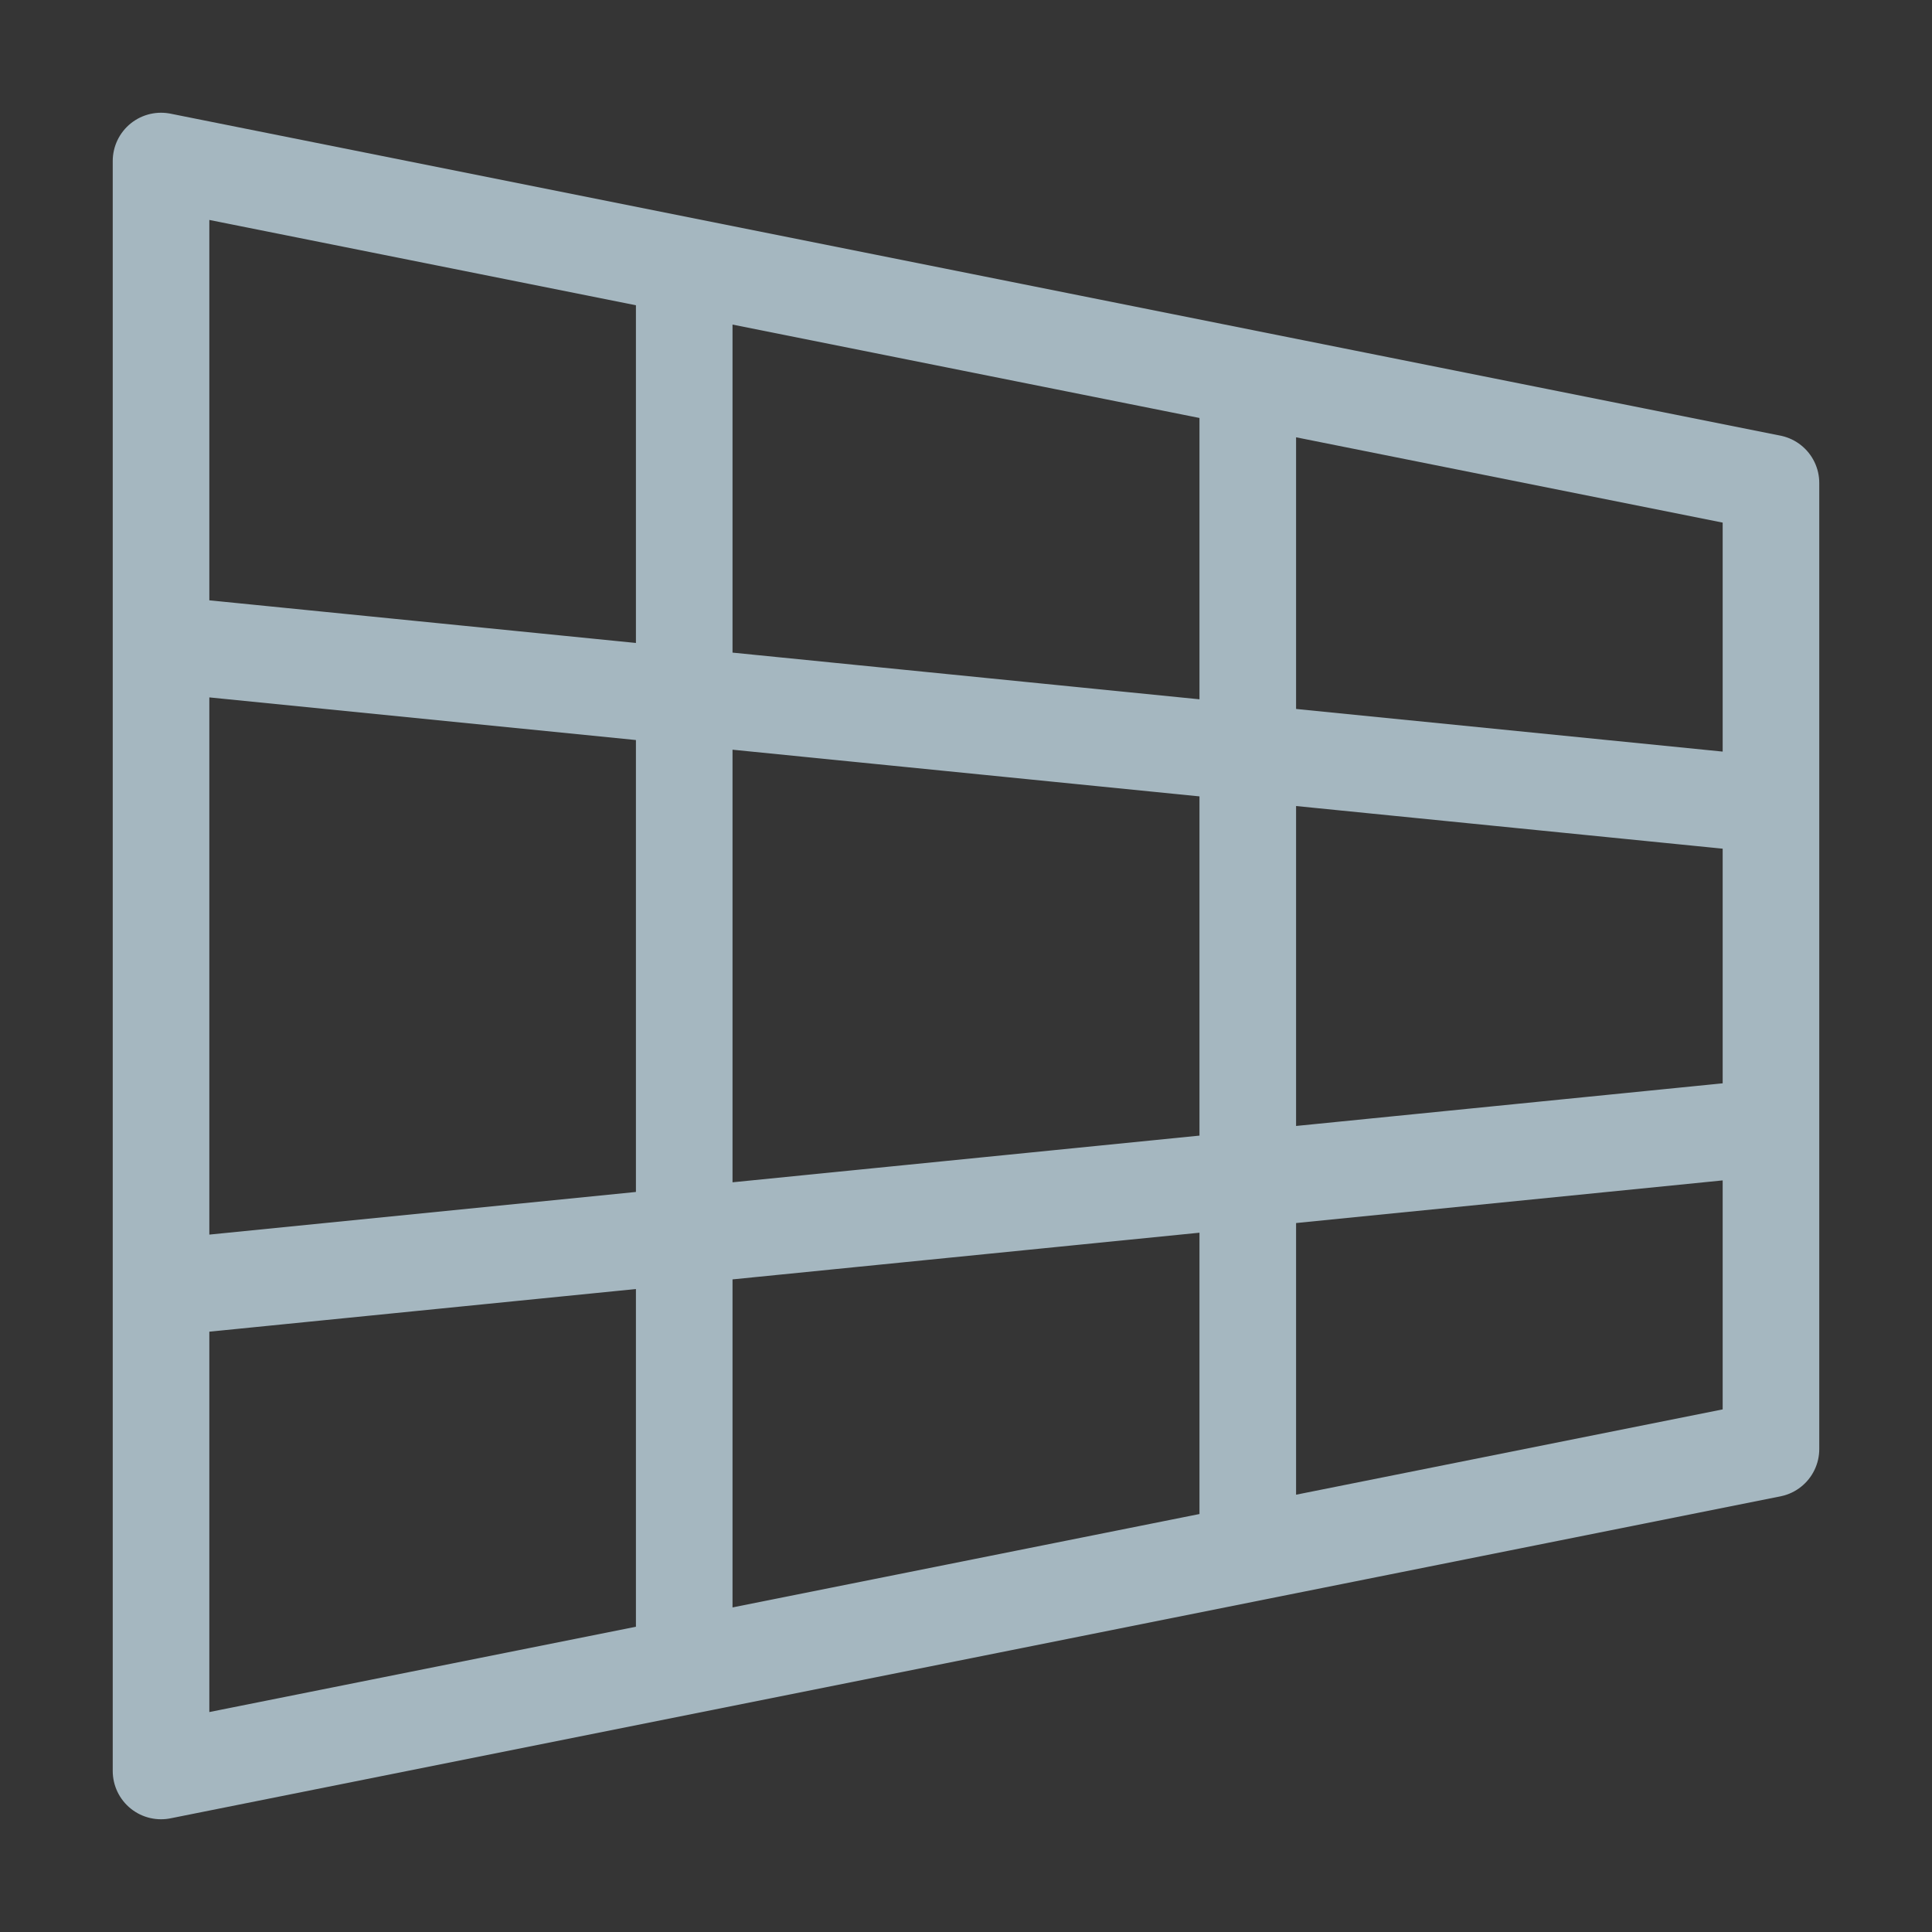 <?xml version="1.0" encoding="UTF-8"?>
<svg width="20px" height="20px" viewBox="0 0 20 20" version="1.1" xmlns="http://www.w3.org/2000/svg" xmlns:xlink="http://www.w3.org/1999/xlink">
    <rect x="0" y="0" width="20" height="20" fill="#333333" stroke="none"/>
    <title>perspective</title>
    <g id="Page-1" stroke="none" stroke-width="1" fill="none" fill-rule="evenodd">
        <g id="perspective">
            <rect id="Rectangle" fill-opacity="0.01" fill="#FFFFFF" fill-rule="nonzero" x="0" y="0" width="20" height="20"></rect>
            <path d="M18.333,11.667 L18.333,15 L12.917,16.083 M18.333,11.667 L1.667,13.333 M18.333,11.667 L18.333,8.333 M1.667,13.333 L1.667,18.333 L7.083,17.25 M1.667,13.333 L1.667,6.667 M18.333,8.333 L18.333,5 L12.917,3.917 M18.333,8.333 L1.667,6.667 M1.667,6.667 L1.667,1.667 L7.083,2.75 M12.917,3.917 L12.917,16.083 M12.917,3.917 L7.083,2.75 M12.917,16.083 L7.083,17.25 M7.083,2.75 L7.083,17.25" id="Shape" stroke="#A5B7C0" stroke-linecap="round" stroke-linejoin="round"></path>
        </g>
    </g>
</svg>